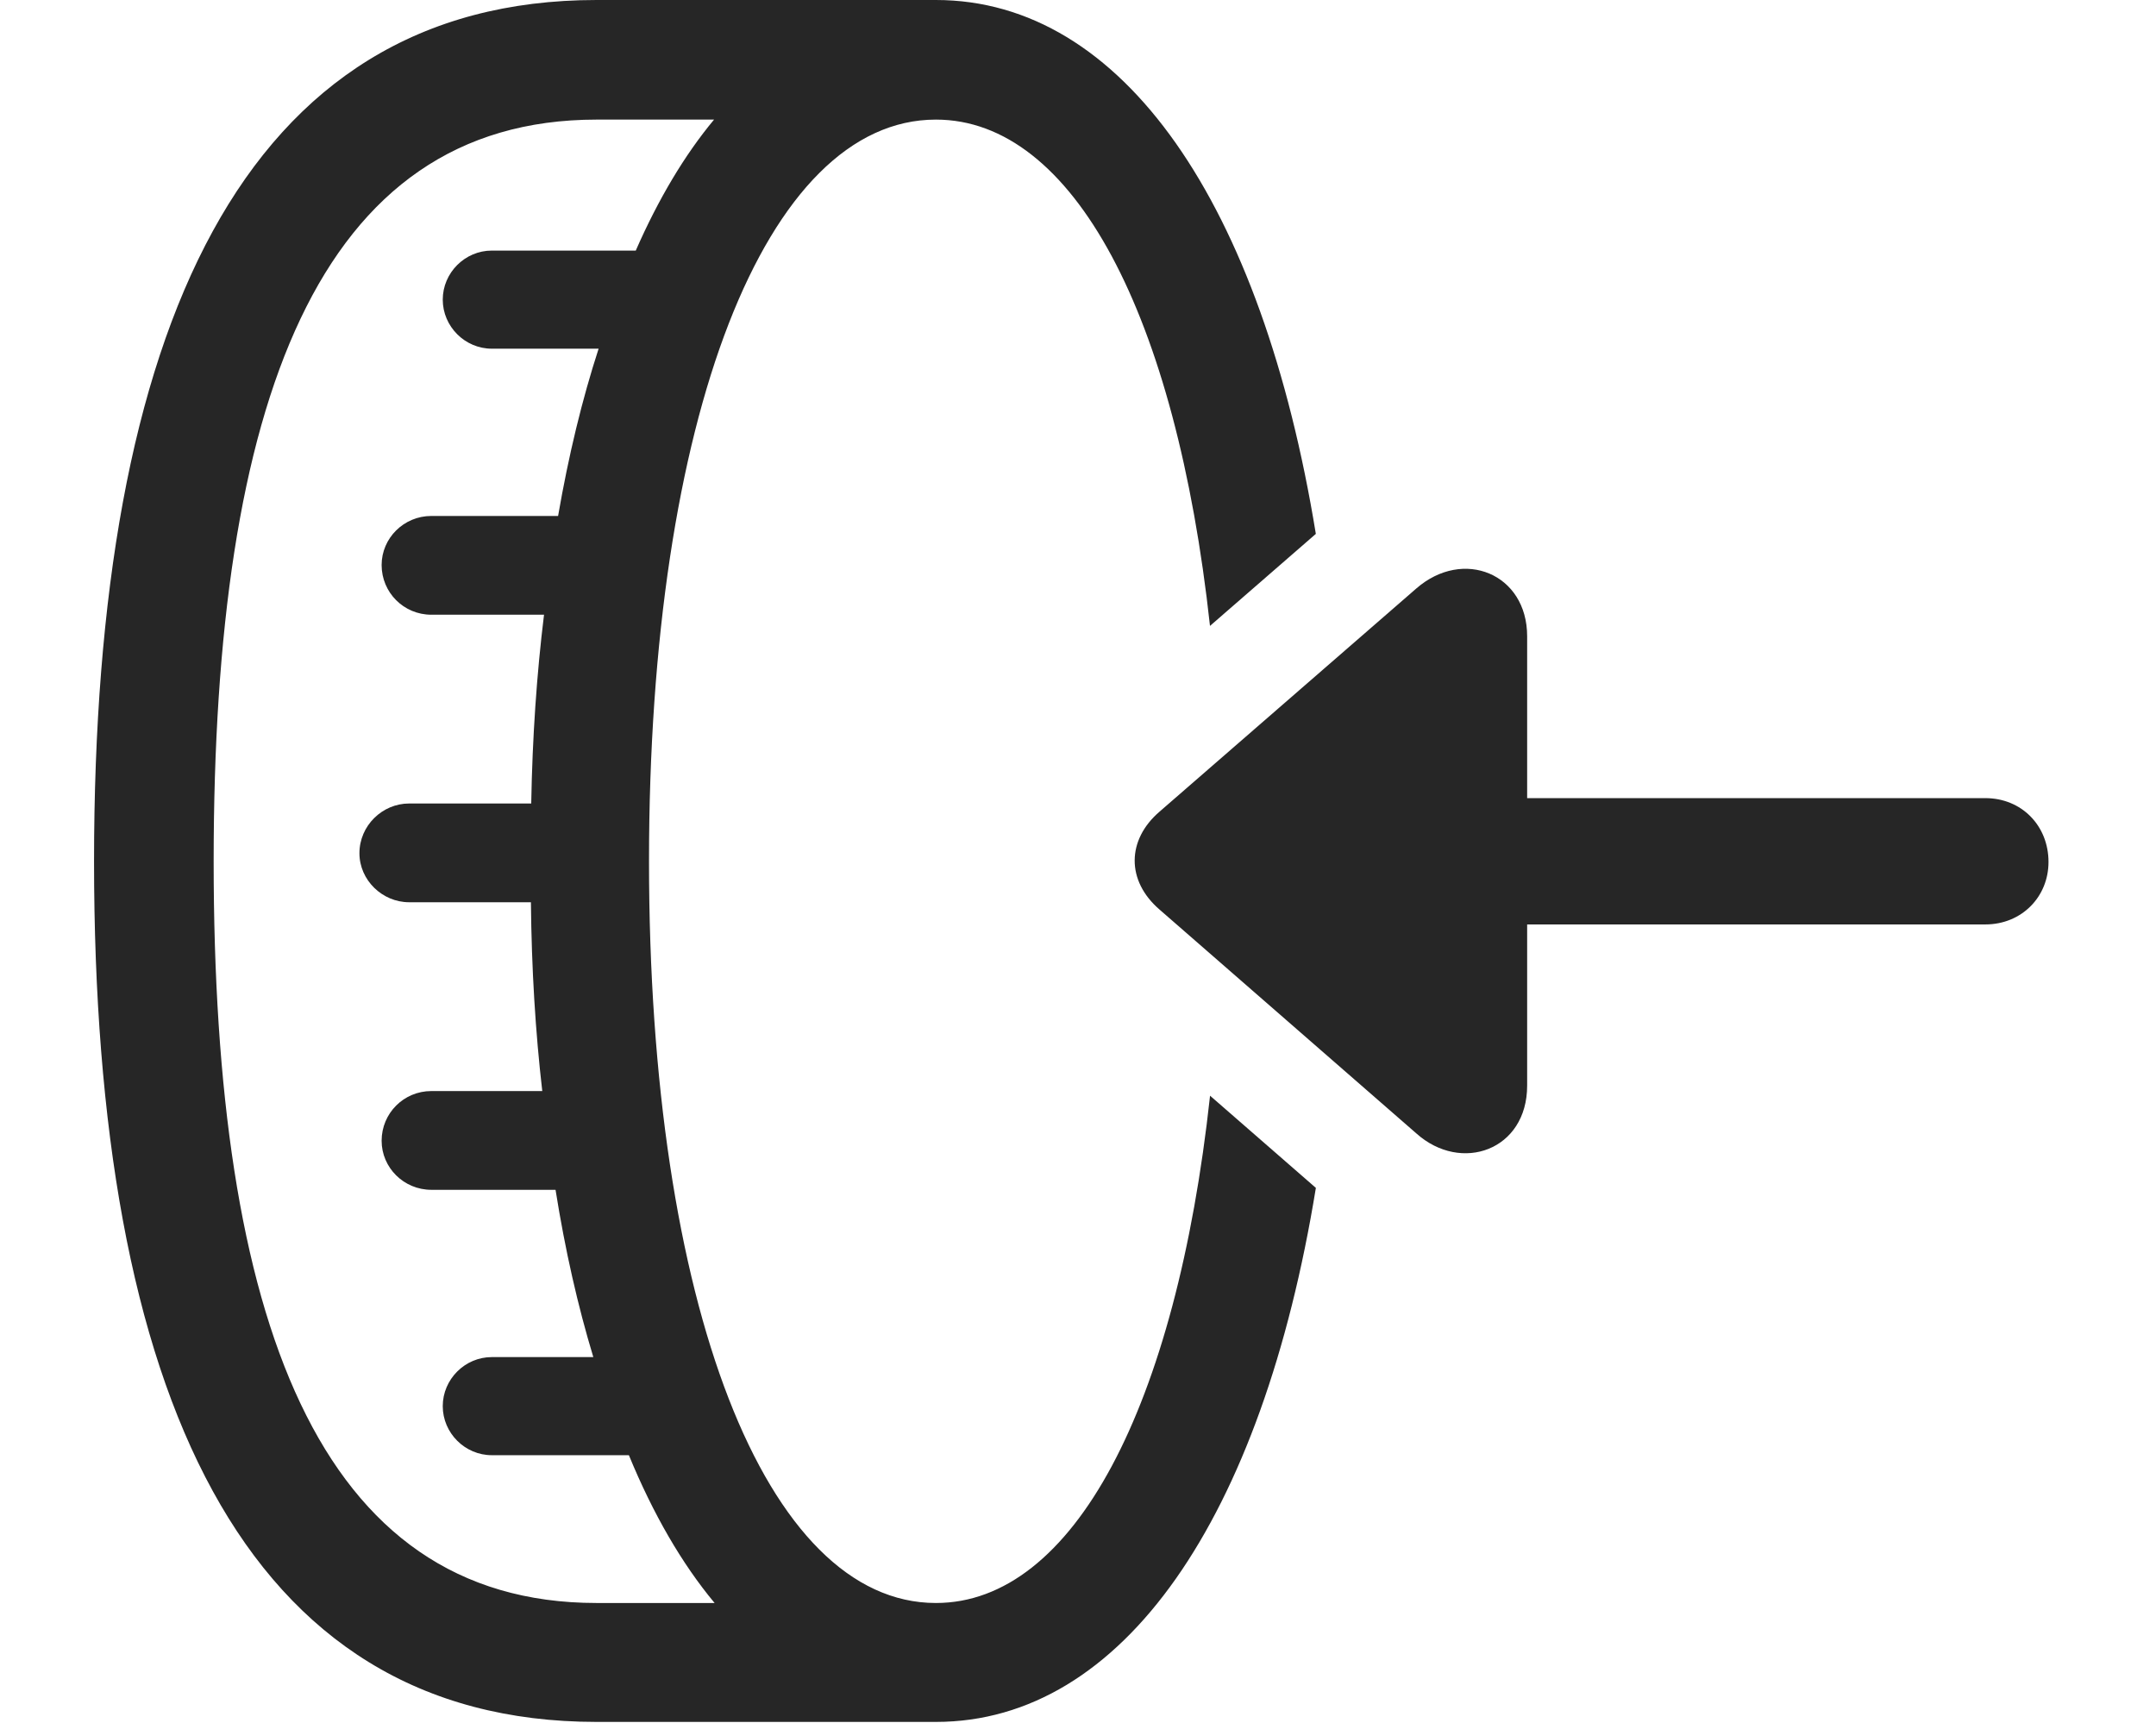 <?xml version="1.0" encoding="UTF-8"?>
<!--Generator: Apple Native CoreSVG 326-->
<!DOCTYPE svg
PUBLIC "-//W3C//DTD SVG 1.1//EN"
       "http://www.w3.org/Graphics/SVG/1.1/DTD/svg11.dtd">
<svg version="1.1" xmlns="http://www.w3.org/2000/svg" xmlns:xlink="http://www.w3.org/1999/xlink" viewBox="0 0 62.676 50.098">
 <g>
  <rect height="50.098" opacity="0" width="62.676" x="0" y="0"/>
  <path d="M2.734 25.039C2.734 9.57 7.07 0 17.344 0L27.207 3.47988e-08C32.647 0 36.687 5.931 38.252 15.521L35.175 18.196C34.188 9.153 31.198 3.477 27.207 3.477C22.266 3.477 18.867 12.109 18.867 25.039C18.867 37.949 22.266 46.602 27.207 46.602C31.201 46.602 34.192 40.903 35.177 31.854L38.253 34.534C36.691 44.123 32.649 50.059 27.207 50.059L17.344 50.059C7.07 50.059 2.734 40.508 2.734 25.039ZM20.758 3.477L17.344 3.477C9.238 3.477 6.211 11.719 6.211 25.039C6.211 38.34 9.238 46.602 17.344 46.602L20.774 46.602C19.822 45.459 18.986 44.016 18.282 42.305L14.297 42.305C13.516 42.305 12.871 41.66 12.871 40.879C12.871 40.098 13.516 39.453 14.297 39.453L17.248 39.453C16.799 37.97 16.429 36.348 16.15 34.59L12.539 34.59C11.738 34.59 11.094 33.945 11.094 33.164C11.094 32.363 11.738 31.719 12.539 31.719L15.764 31.719C15.565 30 15.453 28.166 15.434 26.23L11.895 26.23C11.113 26.23 10.449 25.586 10.449 24.805C10.449 24.004 11.113 23.359 11.895 23.359L15.443 23.359C15.477 21.422 15.604 19.589 15.815 17.871L12.539 17.871C11.738 17.871 11.094 17.227 11.094 16.426C11.094 15.645 11.738 15 12.539 15L16.224 15C16.529 13.238 16.923 11.61 17.402 10.137L14.297 10.137C13.516 10.137 12.871 9.492 12.871 8.711C12.871 7.93 13.516 7.285 14.297 7.285L18.482 7.285C19.139 5.787 19.9 4.508 20.758 3.477Z" fill="black" fill-opacity="0.85"/>
  <path d="M33.711 26.445L41.172 32.949C42.48 34.121 44.395 33.438 44.395 31.562L44.395 26.875L57.715 26.875C58.77 26.875 59.551 26.074 59.551 25.059C59.551 24.004 58.77 23.203 57.715 23.203L44.395 23.203L44.395 18.496C44.395 16.68 42.539 15.918 41.172 17.109L33.711 23.594C32.754 24.414 32.734 25.605 33.711 26.445Z" fill="black" fill-opacity="0.85"/>
 </g>
</svg>
